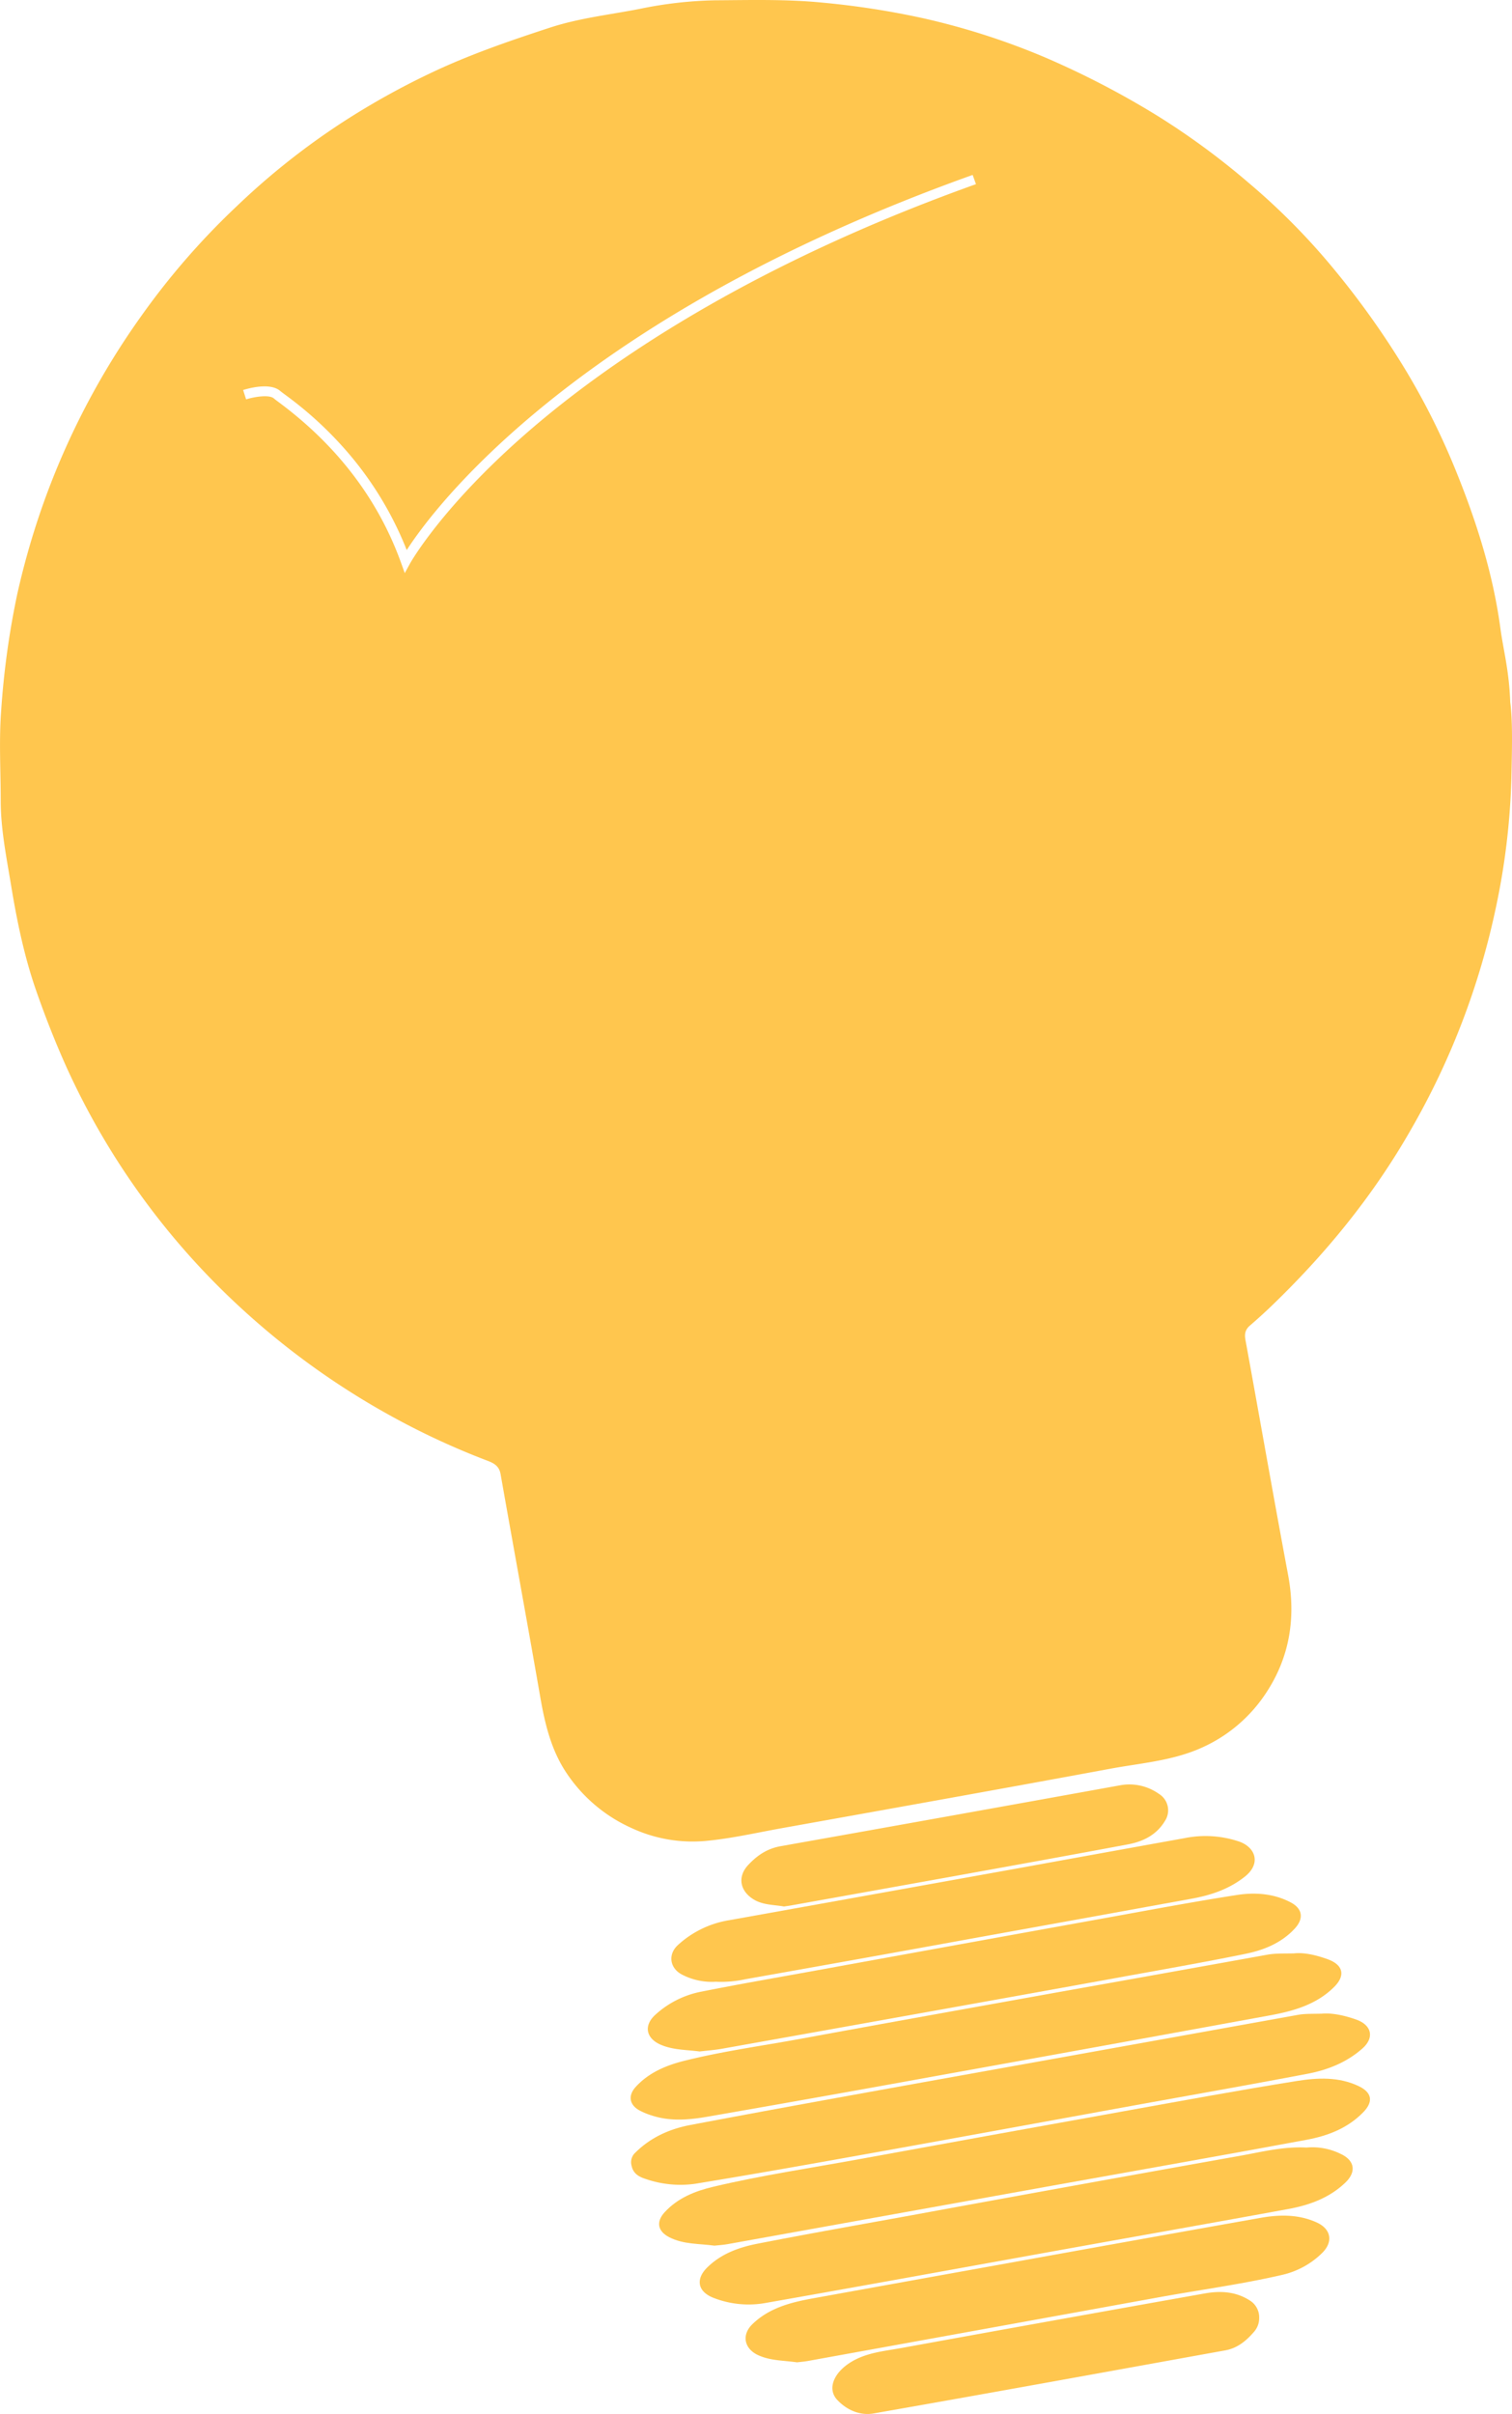 <svg id="Group_1785" data-name="Group 1785" xmlns="http://www.w3.org/2000/svg" width="574.863" height="917.705" viewBox="0 0 574.863 917.705">
  <path id="Path_217" data-name="Path 217" d="M574.18,266.883c-.385-11.884-2.636-19.857-3.728-27.994-2.746-20.463-8.908-40.03-16.569-59.041A271.255,271.255,0,0,0,534.9,141.493a320.315,320.315,0,0,0-27.383-38.743,254.937,254.937,0,0,0-32.847-33.3,282.9,282.9,0,0,0-34.845-25.572,330.234,330.234,0,0,0-42.464-22.041A271.291,271.291,0,0,0,351.508,7.052,313.447,313.447,0,0,0,312.37.966C298.814-.349,285.29.033,271.758.113a155.665,155.665,0,0,0-28.717,3.3c-11.347,2.2-22.914,3.48-33.933,7.087-14.129,4.623-28.183,9.429-41.779,15.6A291.006,291.006,0,0,0,130.18,46.512,275.279,275.279,0,0,0,89.938,78.464,280.376,280.376,0,0,0,53.65,120.223,290.163,290.163,0,0,0,17.5,188.592a295.423,295.423,0,0,0-10.952,37.32,315.657,315.657,0,0,0-6.1,44.194c-.872,11.443-.177,22.842-.177,34.255,0,10.867,2.191,21.537,3.947,32.237,2.223,13.541,5,26.973,9.5,39.913,3.432,9.865,7.263,19.614,11.564,29.187a283.268,283.268,0,0,0,68.813,93.809,292.191,292.191,0,0,0,54.033,38.506,287.169,287.169,0,0,0,37.26,17.323c2.417.916,4.393,2.014,4.924,5.021,4.992,28.3,10.186,56.559,15.108,84.869,1.791,10.314,4.223,20.382,10.172,29.11a58.391,58.391,0,0,0,24.61,20.656,55.094,55.094,0,0,0,28.157,4.86c9.75-.913,19.3-3.126,28.915-4.851C338.93,687.531,380.6,680.1,422.22,672.389c11.9-2.2,24.12-3.03,35.379-8.3a56.937,56.937,0,0,0,23.371-19.907c9.316-13.758,11.839-29.02,8.77-45.422-5.57-29.767-10.782-59.6-16.223-89.394-.412-2.253-.058-3.912,1.674-5.411,2.7-2.34,5.364-4.728,7.942-7.2,20.839-20.006,38.939-42.141,53.3-67.324a287.568,287.568,0,0,0,32.233-84.084,269.966,269.966,0,0,0,5.955-49.2C574.86,285.191,575.173,274.208,574.18,266.883ZM199.956,164.843c-32.242,28.155-43.962,49.189-44.077,49.4l-1.989,3.63-1.4-3.893c-8.642-24-24.227-44.505-46.322-60.936-1-.742-1.653-1.232-2.062-1.588-1.7-1.491-7.293-.658-10.536.374l-1.132-3.554c1.678-.534,10.24-3.024,14.123.374.3.259.975.763,1.833,1.4A140.776,140.776,0,0,1,130.1,169.6a130.452,130.452,0,0,1,24.536,39.511c4.558-7.064,17.2-24.626,42.663-46.9,19.122-16.724,41.538-32.615,66.628-47.23C295.264,96.726,330.887,80.416,369.807,66.5l1.255,3.512C283.582,101.288,229.728,138.845,199.956,164.843Z" transform="translate(0 0)" fill="#ffc64e"/>
  <path id="Path_218" data-name="Path 218" d="M24.32,64.74C47.244,60.985,70.115,56.905,92.979,52.8c32.367-5.81,64.71-11.754,97.063-17.634,22.389-4.069,44.8-8,67.158-12.257,7.659-1.458,14.94-4.371,20.856-9.64,4.6-4.092,3.469-8.847-2.3-10.925C271.122.677,266.339-.271,262.65.068c-3.9.095-6.509-.021-9.12.449Q182.468,13.318,111.4,26.072c-29.66,5.355-59.324,10.7-88.935,16.322C14.7,43.871,7.492,47.059,1.67,52.811A4.94,4.94,0,0,0,.164,57.9C.8,61.014,3.18,62.173,5.641,62.949A40.5,40.5,0,0,0,24.32,64.74Z" transform="translate(239.969 765.455)" fill="#ffc64e"/>
  <path id="Path_219" data-name="Path 219" d="M266.029,2.873c-7.585-3.63-15.707-3.235-23.54-1.984C220.482,4.4,198.564,8.457,176.629,12.4Q126.3,21.44,75.992,30.631c-18.523,3.39-37.175,6.139-55.509,10.5-6.866,1.633-13.44,4.257-18.407,9.691-3.348,3.664-2.58,7.249,1.83,9.493,5.417,2.757,11.345,2.376,17.114,3.175,1.664-.183,3.336-.266,4.971-.561Q87.929,51.795,149.863,40.623C182,34.839,214.172,29.2,246.278,23.228c8-1.489,15.618-4.415,21.507-10.519C271.634,8.721,271.013,5.258,266.029,2.873Z" transform="translate(250.59 790.219)" fill="#ffc64e"/>
  <path id="Path_220" data-name="Path 220" d="M1.888,50.881C-1.078,54.141-.507,57.65,3.3,59.77a27.505,27.505,0,0,0,4.943,2.014c7.035,2.27,14.2,1.57,21.243.344Q72.1,54.713,114.656,46.97q64.205-11.575,128.385-23.307c8.932-1.645,17.711-4.094,24.454-10.843,4.344-4.349,3.391-8.374-2.484-10.5C260.493.679,255.853-.338,252.134.1c-4.116.077-7.082-.05-10.05.485q-40.1,7.231-80.223,14.38c-32.367,5.822-64.74,11.61-97.081,17.564-14.88,2.74-29.912,4.753-44.593,8.45C13.366,42.7,6.813,45.463,1.888,50.881Z" transform="translate(239.784 742.512)" fill="#ffc64e"/>
  <path id="Path_221" data-name="Path 221" d="M4.954,57.452C9.672,59.474,14.737,59.335,19.688,60c2.844-.34,5.707-.539,8.514-1.04Q82.748,49.231,137.28,39.425q20.4-3.662,40.8-7.373c16.408-3,32.852-5.832,49.19-9.182,7-1.436,13.691-4.125,18.767-9.673,3.4-3.722,2.936-7.47-1.583-9.862-6.465-3.419-13.59-3.9-20.516-2.825C206.874,3.162,189.894,6.382,172.9,9.452Q118.372,19.3,63.862,29.225c-14.652,2.662-29.332,5.193-43.934,8.11A35.978,35.978,0,0,0,2.92,45.988C-1.7,50.131-.7,55.027,4.954,57.452Z" transform="translate(246.299 719.897)" fill="#ffc64e"/>
  <path id="Path_222" data-name="Path 222" d="M243.508,2.464A24.249,24.249,0,0,0,230.681.143C221.841-.319,213.7,1.8,205.518,3.26q-62.46,11.132-124.862,22.6c-19.575,3.559-39.174,7-58.7,10.83-7.021,1.376-13.806,3.8-19.122,9.058C-1.6,50.133-.8,54.806,5,57.183A36.559,36.559,0,0,0,25.39,59.162c38.721-6.816,77.4-13.888,116.092-20.853,27.438-4.939,54.9-9.777,82.318-14.807,8.049-1.476,15.669-4.239,21.724-10.089C249.8,9.28,248.971,4.917,243.508,2.464Z" transform="translate(266.033 816.279)" fill="#ffc64e"/>
  <path id="Path_223" data-name="Path 223" d="M2.4,41.5c-3.828,3.6-2.94,8.8,1.7,11.176a24.541,24.541,0,0,0,12.765,2.688,43.53,43.53,0,0,0,11.4-.973q42.768-7.569,85.5-15.354Q155.8,31.447,197.826,23.8c7.331-1.336,14.224-3.63,20.225-8.394,6.3-5,4-11.176-2.179-13.333a40.02,40.02,0,0,0-20.731-1.3q-30.957,5.575-61.907,11.208Q77.645,21.991,22.052,31.96A37.722,37.722,0,0,0,2.4,41.5Z" transform="translate(255.249 698.016)" fill="#ffc64e"/>
  <path id="Path_224" data-name="Path 224" d="M217.2,2.621C210.338-.529,203.067-.452,195.83.833q-48.566,8.62-97.1,17.411-36.59,6.581-73.171,13.208c-8.386,1.526-16.6,3.613-22.974,9.807-4.219,4.1-3.116,9.357,2.228,11.8,4.69,2.147,9.752,1.98,14.737,2.707,1.382-.171,2.812-.277,4.213-.53Q90.245,43.2,156.721,31.12c15.823-2.894,31.79-5,47.472-8.641a31.673,31.673,0,0,0,14.872-8.147C223.467,10.116,222.729,5.161,217.2,2.621Z" transform="translate(283.477 842.303)" fill="#ffc64e"/>
  <path id="Path_225" data-name="Path 225" d="M16.191,46.418c.884-.132,1.827-.249,2.764-.417q30.785-5.516,61.569-11.049c22.161-4.009,44.325-8,66.458-12.153,5.765-1.081,10.883-3.6,14.057-8.921a7.338,7.338,0,0,0-2.349-10.315,19.376,19.376,0,0,0-14.6-3.243Q79.55,12,14.973,23.482c-5.194.915-8.967,3.508-12.364,7.125C-1.5,34.976-.659,40.324,4.428,43.585,8.048,45.9,12.162,45.708,16.191,46.418Z" transform="translate(281.88 678.362)" fill="#ffc64e"/>
  <path id="Path_226" data-name="Path 226" d="M158.82,3.288C153.455-.22,147.545-.52,141.588.538Q83.85,10.8,26.157,21.3c-6.427,1.162-13.02,1.712-18.843,5.181C.534,30.518-2.064,36.79,1.8,40.957c3.636,3.923,8.73,6.1,13.836,5.21C60.244,38.36,104.8,30.229,149.368,22.185c4.581-.827,7.966-3.6,10.885-7a7.837,7.837,0,0,0,2.007-5.245A7.526,7.526,0,0,0,158.82,3.288Z" transform="translate(316.474 871.339)" fill="#ffc64e"/>
</svg>
